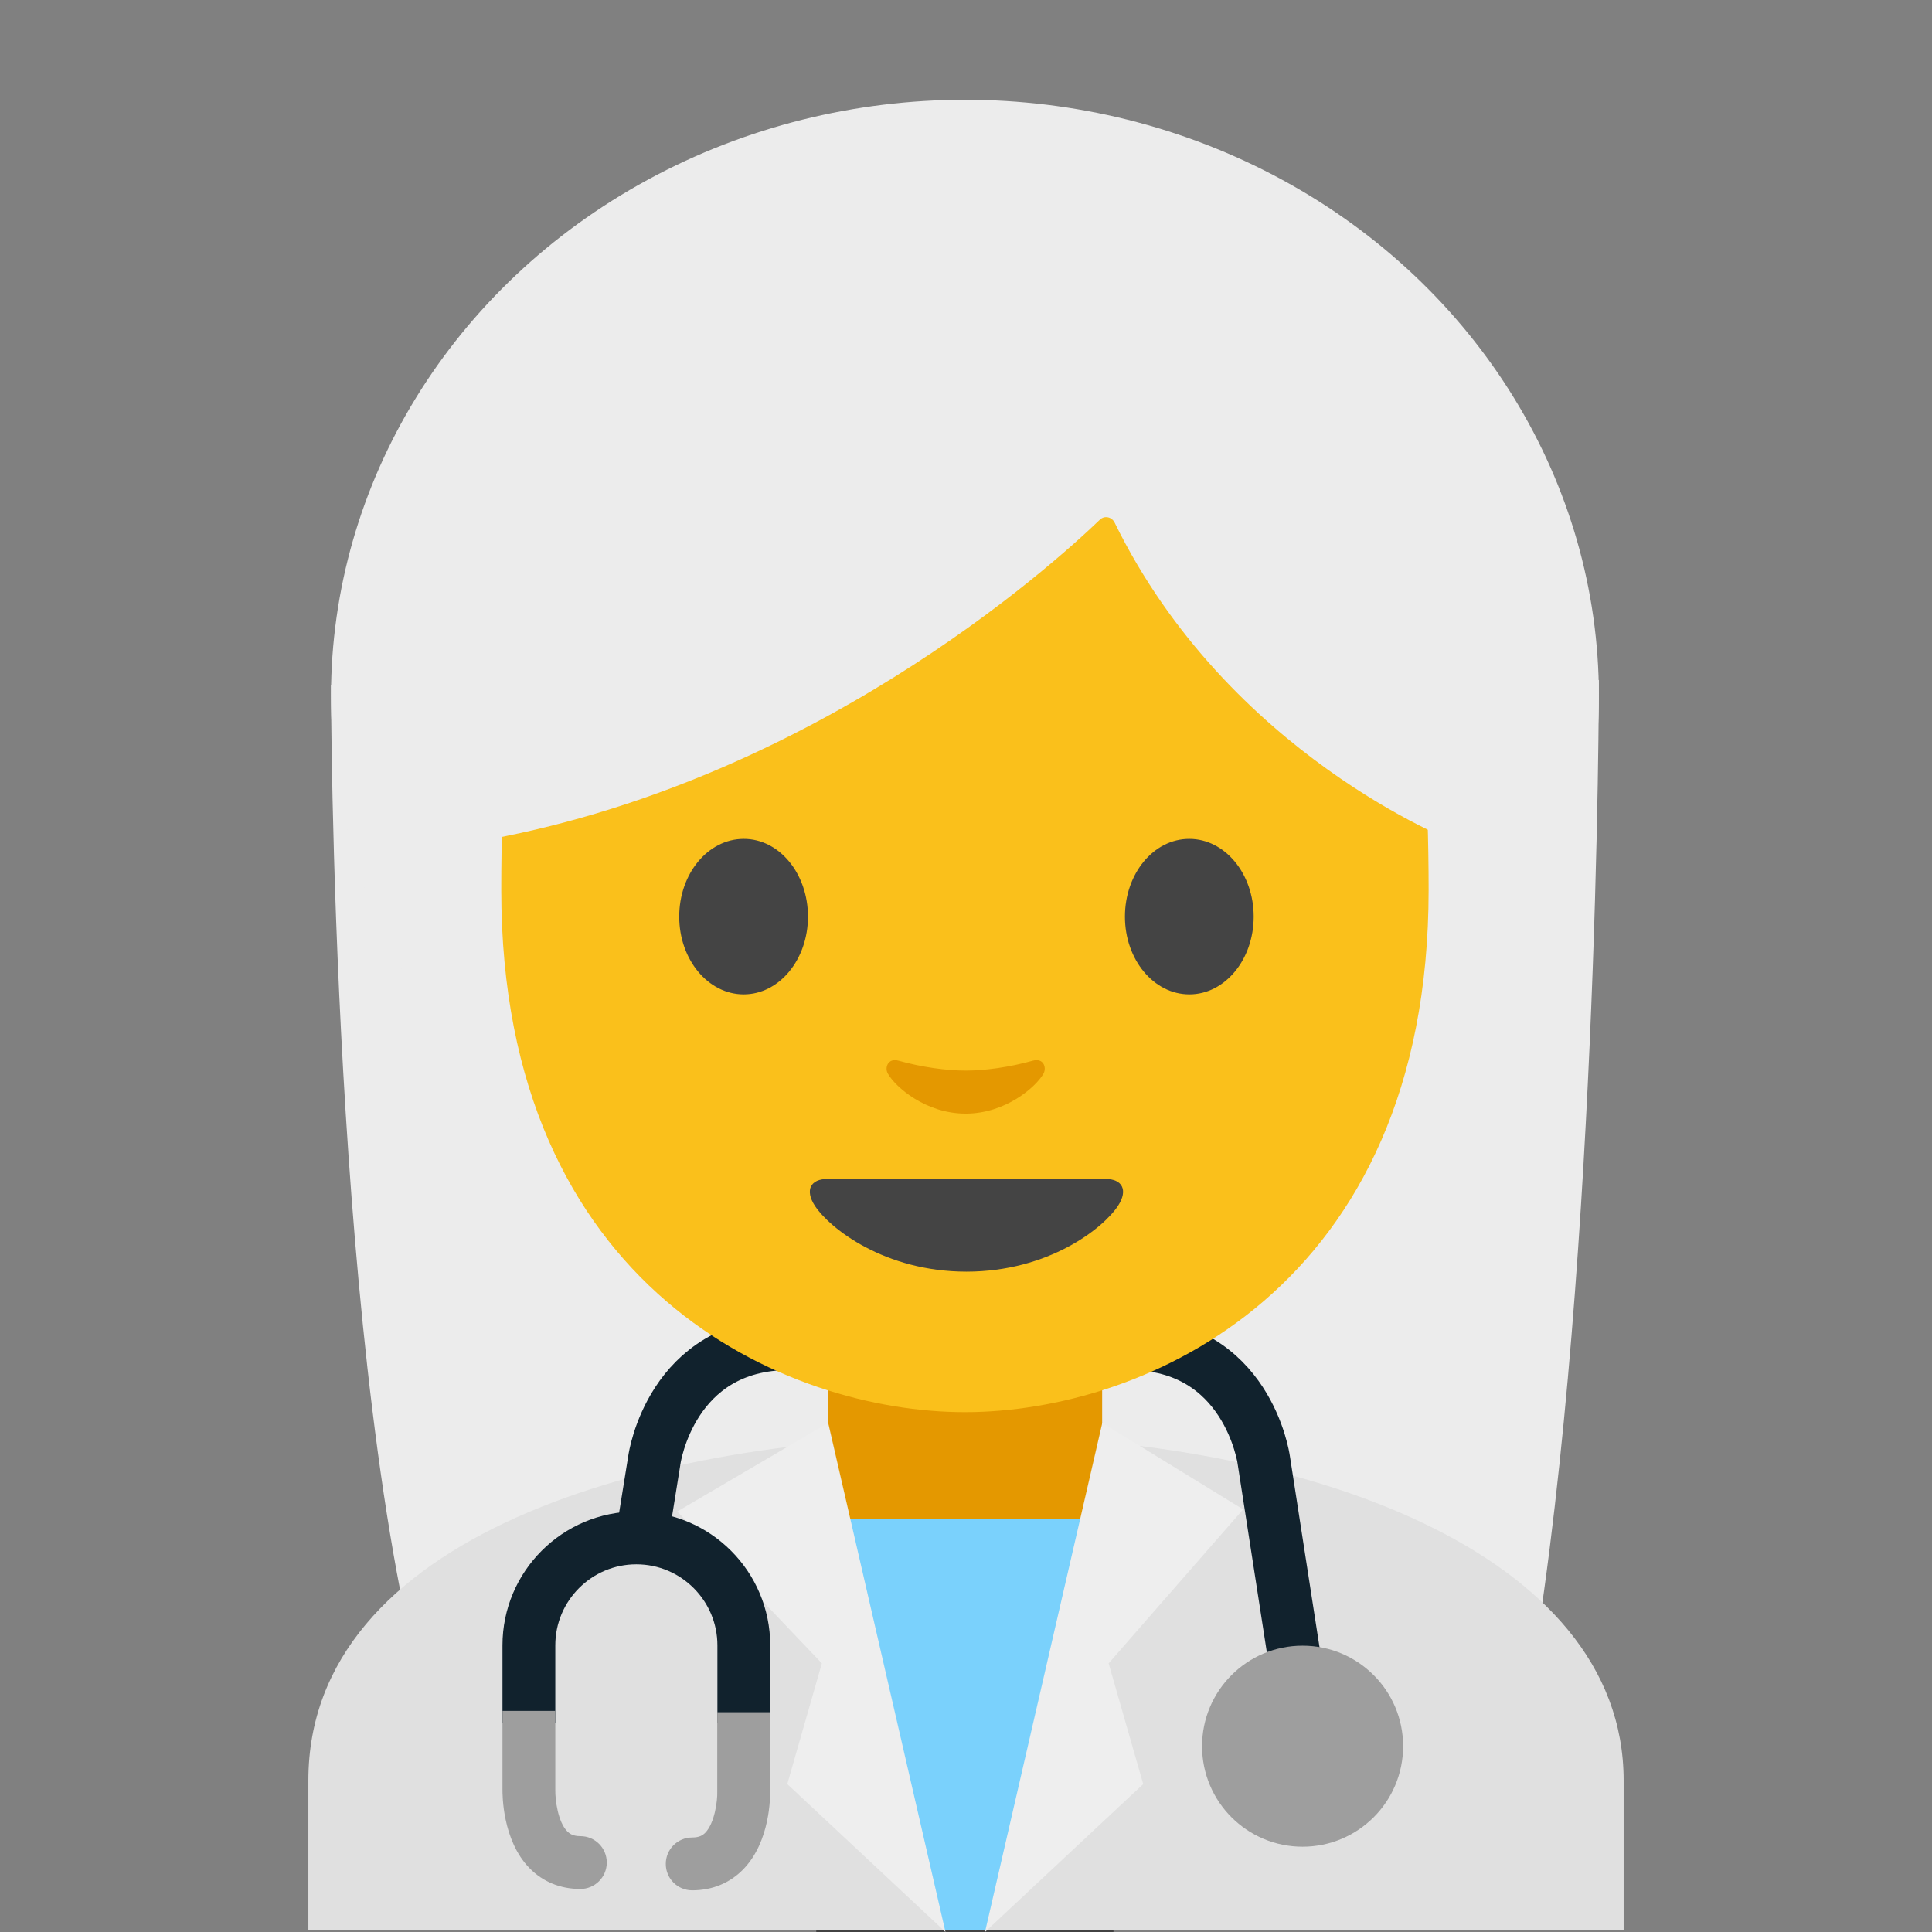 <svg width="128" height="128" style="enable-background:new 0 0 128 128;" xmlns="http://www.w3.org/2000/svg" xmlns:xlink="http://www.w3.org/1999/xlink">
  <rect width="100%" height="100%" fill="#808080" stroke="none"/>
  <g>
    <path id="XMLID_14_" d="M28.44,113.53c-6.51-22.34-6.51-68.14-6.51-68.14l84-0.33c0,0,0,41.49-4.88,68.19 L28.44,113.53z" style="fill:#ececec;"/>
    <g id="XMLID_12_">
      <ellipse id="XMLID_13_" cx="63.93" cy="46.11" rx="42" ry="39.5" style="fill:#ececec;"/>
    </g>
    <path d="M77.16,93.34" style="fill:#F5F5F5;"/>
    <polygon points="73.77,128 54.08,128 54.08,95.7 63.93,107.7 73.77,95.7 " style="fill:#424242;"/>
    <path id="XMLID_1_" d="M20.43,117.96v9.89h87.14v-9.89c0-15.17-21.39-22.87-43.24-22.84 C42.61,95.14,20.43,101.9,20.43,117.96z" style="fill:#E0E0E0;"/>
    <path id="XMLID_10_" d="M63.93,90.25h-9.08v9.59c0,4.34,3.7,7.86,8.26,7.86h1.65c4.56,0,8.26-3.52,8.26-7.86 v-9.59H63.93z" style="fill:#e49800;"/>
    <polygon points="55.18,100.61 72.61,100.61 65.46,127.85 62.48,127.85 " style="fill:#7AD1FC;"/>
    <path d="M86.3,113.32l-2.58-16.64 c0,0-1.09-7.66-8.93-7.66h-9.6h-1.39H52.29c-7.84,0-8.93,7.66-8.93,7.66l-0.84,5.23" style="fill:none;stroke:#11222D;stroke-width:3.5;stroke-miterlimit:10;"/>
    <g>
      <path id="XMLID_9_" d="M63.93,13.57c-24.35,0-30.72,18.87-30.72,45.39c0,26.51,18.89,34.6,30.72,34.6 c11.83,0,30.72-8.09,30.72-34.6C94.64,32.45,88.27,13.57,63.93,13.57z" style="fill:#fac01b;"/>
      <path id="XMLID_8_" d="M73.26,78.11c-1.29,0-9.23,0-9.23,0s-7.94,0-9.23,0c-1.06,0-1.51,0.71-0.81,1.78 c0.98,1.49,4.61,4.36,10.04,4.36s9.06-2.87,10.04-4.36C74.77,78.82,74.32,78.11,73.26,78.11z" style="fill:#444444;"/>
      <g id="XMLID_5_">
        <path id="XMLID_7_" d="M53.53,60.73c0,2.84-1.9,5.15-4.26,5.15c-2.35,0-4.27-2.3-4.27-5.15 c0-2.85,1.91-5.15,4.27-5.15C51.63,55.57,53.53,57.88,53.53,60.73" style="fill:#444444;"/>
        <path id="XMLID_6_" d="M74.53,60.73c0,2.84,1.9,5.15,4.27,5.15c2.35,0,4.26-2.3,4.26-5.15 c0-2.85-1.91-5.15-4.26-5.15C76.43,55.57,74.53,57.88,74.53,60.73" style="fill:#444444;"/>
      </g>
      <path id="XMLID_4_" d="M68.44,70.27c-1.57,0.44-3.2,0.66-4.46,0.66s-2.89-0.22-4.46-0.66 c-0.67-0.19-0.94,0.45-0.69,0.87c0.5,0.88,2.5,2.64,5.15,2.64c2.65,0,4.65-1.77,5.15-2.64C69.37,70.71,69.11,70.08,68.44,70.27z" style="fill:#e49800;"/>
    </g>
    <path id="XMLID_3_" d="M72.87,34.43c-3.23,3.11-19.29,17.58-41.42,21.35V26.11c0,0,9.55-18.95,32.47-18.95 S96.4,26.59,96.4,26.59v29.19c0,0-15.02-5.76-22.56-21.17C73.65,34.24,73.17,34.14,72.87,34.43z" style="fill:#ececec;"/>
    <polygon points="54.87,94.27 44.87,100.14 54.45,110.2 52.16,118.2 62.64,128 " style="fill:#EEEEEE;"/>
    <polygon points="73.03,94.27 82.36,100 73.45,110.2 75.74,118.2 65.26,128 " style="fill:#EEEEEE;"/>
    <path d="M35.04,114.14v-5.13c0-3.93,3.19-7.12,7.12-7.12 s7.12,3.19,7.12,7.12v5.13" style="fill:none;stroke:#11222D;stroke-width:3.5;stroke-miterlimit:10;"/>
    <circle cx="86.3" cy="115.69" r="6.66" style="fill:#9E9E9E;"/>
    <path d="M38.45,125.15c-1.33,0-2.49-0.48-3.37-1.38c-1.81-1.86-1.79-4.89-1.79-5.22l0-5.2h3.5v5.24 c-0.01,0.65,0.17,2.11,0.79,2.74c0.16,0.16,0.38,0.32,0.87,0.32c0.97,0,1.75,0.78,1.75,1.75S39.41,125.15,38.45,125.15z" style="fill:#9E9E9E;"/>
    <path d="M45.86,125.24c-0.97,0-1.75-0.78-1.75-1.75s0.78-1.75,1.75-1.75c0.49,0,0.71-0.16,0.87-0.32 c0.62-0.64,0.81-2.12,0.79-2.7l0-5.28h3.5v5.24c0.01,0.3,0.03,3.33-1.79,5.18C48.35,124.76,47.18,125.24,45.86,125.24z" style="fill:#9E9E9E;"/>
  </g>
</svg>